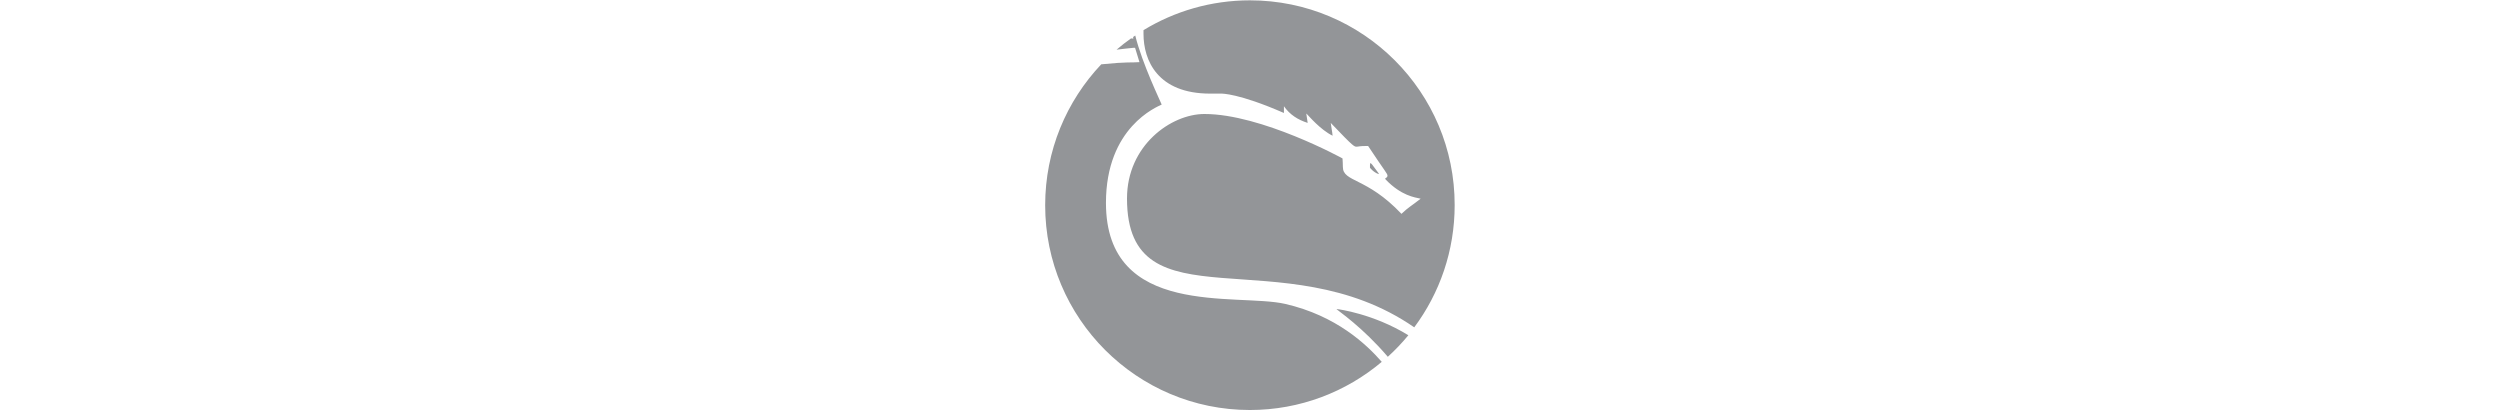 <svg xmlns="http://www.w3.org/2000/svg" height="40" enable-background="new 0 0 243.7 243.7" viewBox="0 0 243.7 243.7"><path fill="#939598" d="m215.9 199.1c-3.8 4.6-7.8 8.8-12.2 12.8-15-17.6-29.5-27.3-30.5-28.3h.5c.5 0 21.4 2.7 42.2 15.5zm-157.3-179c0 15.7 8.3 35.5 39.6 35.5h6.6c.2 0 10.2-.3 37.2 11.5v-4c3.5 5 8.2 8 14.1 9.9l-.8-5.4.1-.1c1.6 1.6 8.2 9.5 15.5 13.1-.2-2.6-.8-4.9-1.1-7.6 14.3 15 14 14.1 15.6 14.1 1.1 0 1.1-.4 5.9-.4h.7c10.3 15.6 11.5 16.3 11.5 17.7 0 .6-.4 1-1.4 1.6.1.2.2.5.4.7 9.3 9.6 17.2 10.5 20.7 11.3-5.3 4.2-7.1 4.9-11.4 9-20.7-21.9-34.8-18.7-34.8-27.9 0-1.7-.1-3.3-.2-5-.1-.1-48.2-26.4-82-26.4-19.8 0-46 18.6-46 50.2 0 77.5 92.8 22.7 170.6 76.5 15.1-20.3 24-45.4 24-72.6.1-67.1-54.4-121.6-121.6-121.6-23.1 0-44.8 6.5-63.2 17.7zm84.2 160.4c-28.7-6.6-106.5 8.8-106.5-60 0-45 30.3-57 33.1-58.4-.7-1.9-11.5-24.1-15.7-41-.4.3-.9.6-1.3.9l.2.9c-.5 0-.9 0-1.4-.1-3 2.1-5.8 4.3-8.6 6.7.8-.1 9.3-1.1 9.9-1.1h1.1l2.6 8.5c-5 .4-6.8-.3-22.7 1.3-20.6 21.8-33.3 51.2-33.3 83.7 0 67.2 54.5 121.6 121.6 121.6 29.8 0 57.2-10.8 78.3-28.6-9-10.3-26.9-27.4-57.3-34.4zm55.5-77.1c0-.1 0-.2 0-.3 0 0 0 0 0-.1-4.7-6.4-4-5.5-5-6.2-.2.6-.2 1.2-.2 1.7v1.1c.1.2 2.3 2.9 5.2 3.8z"/></svg>